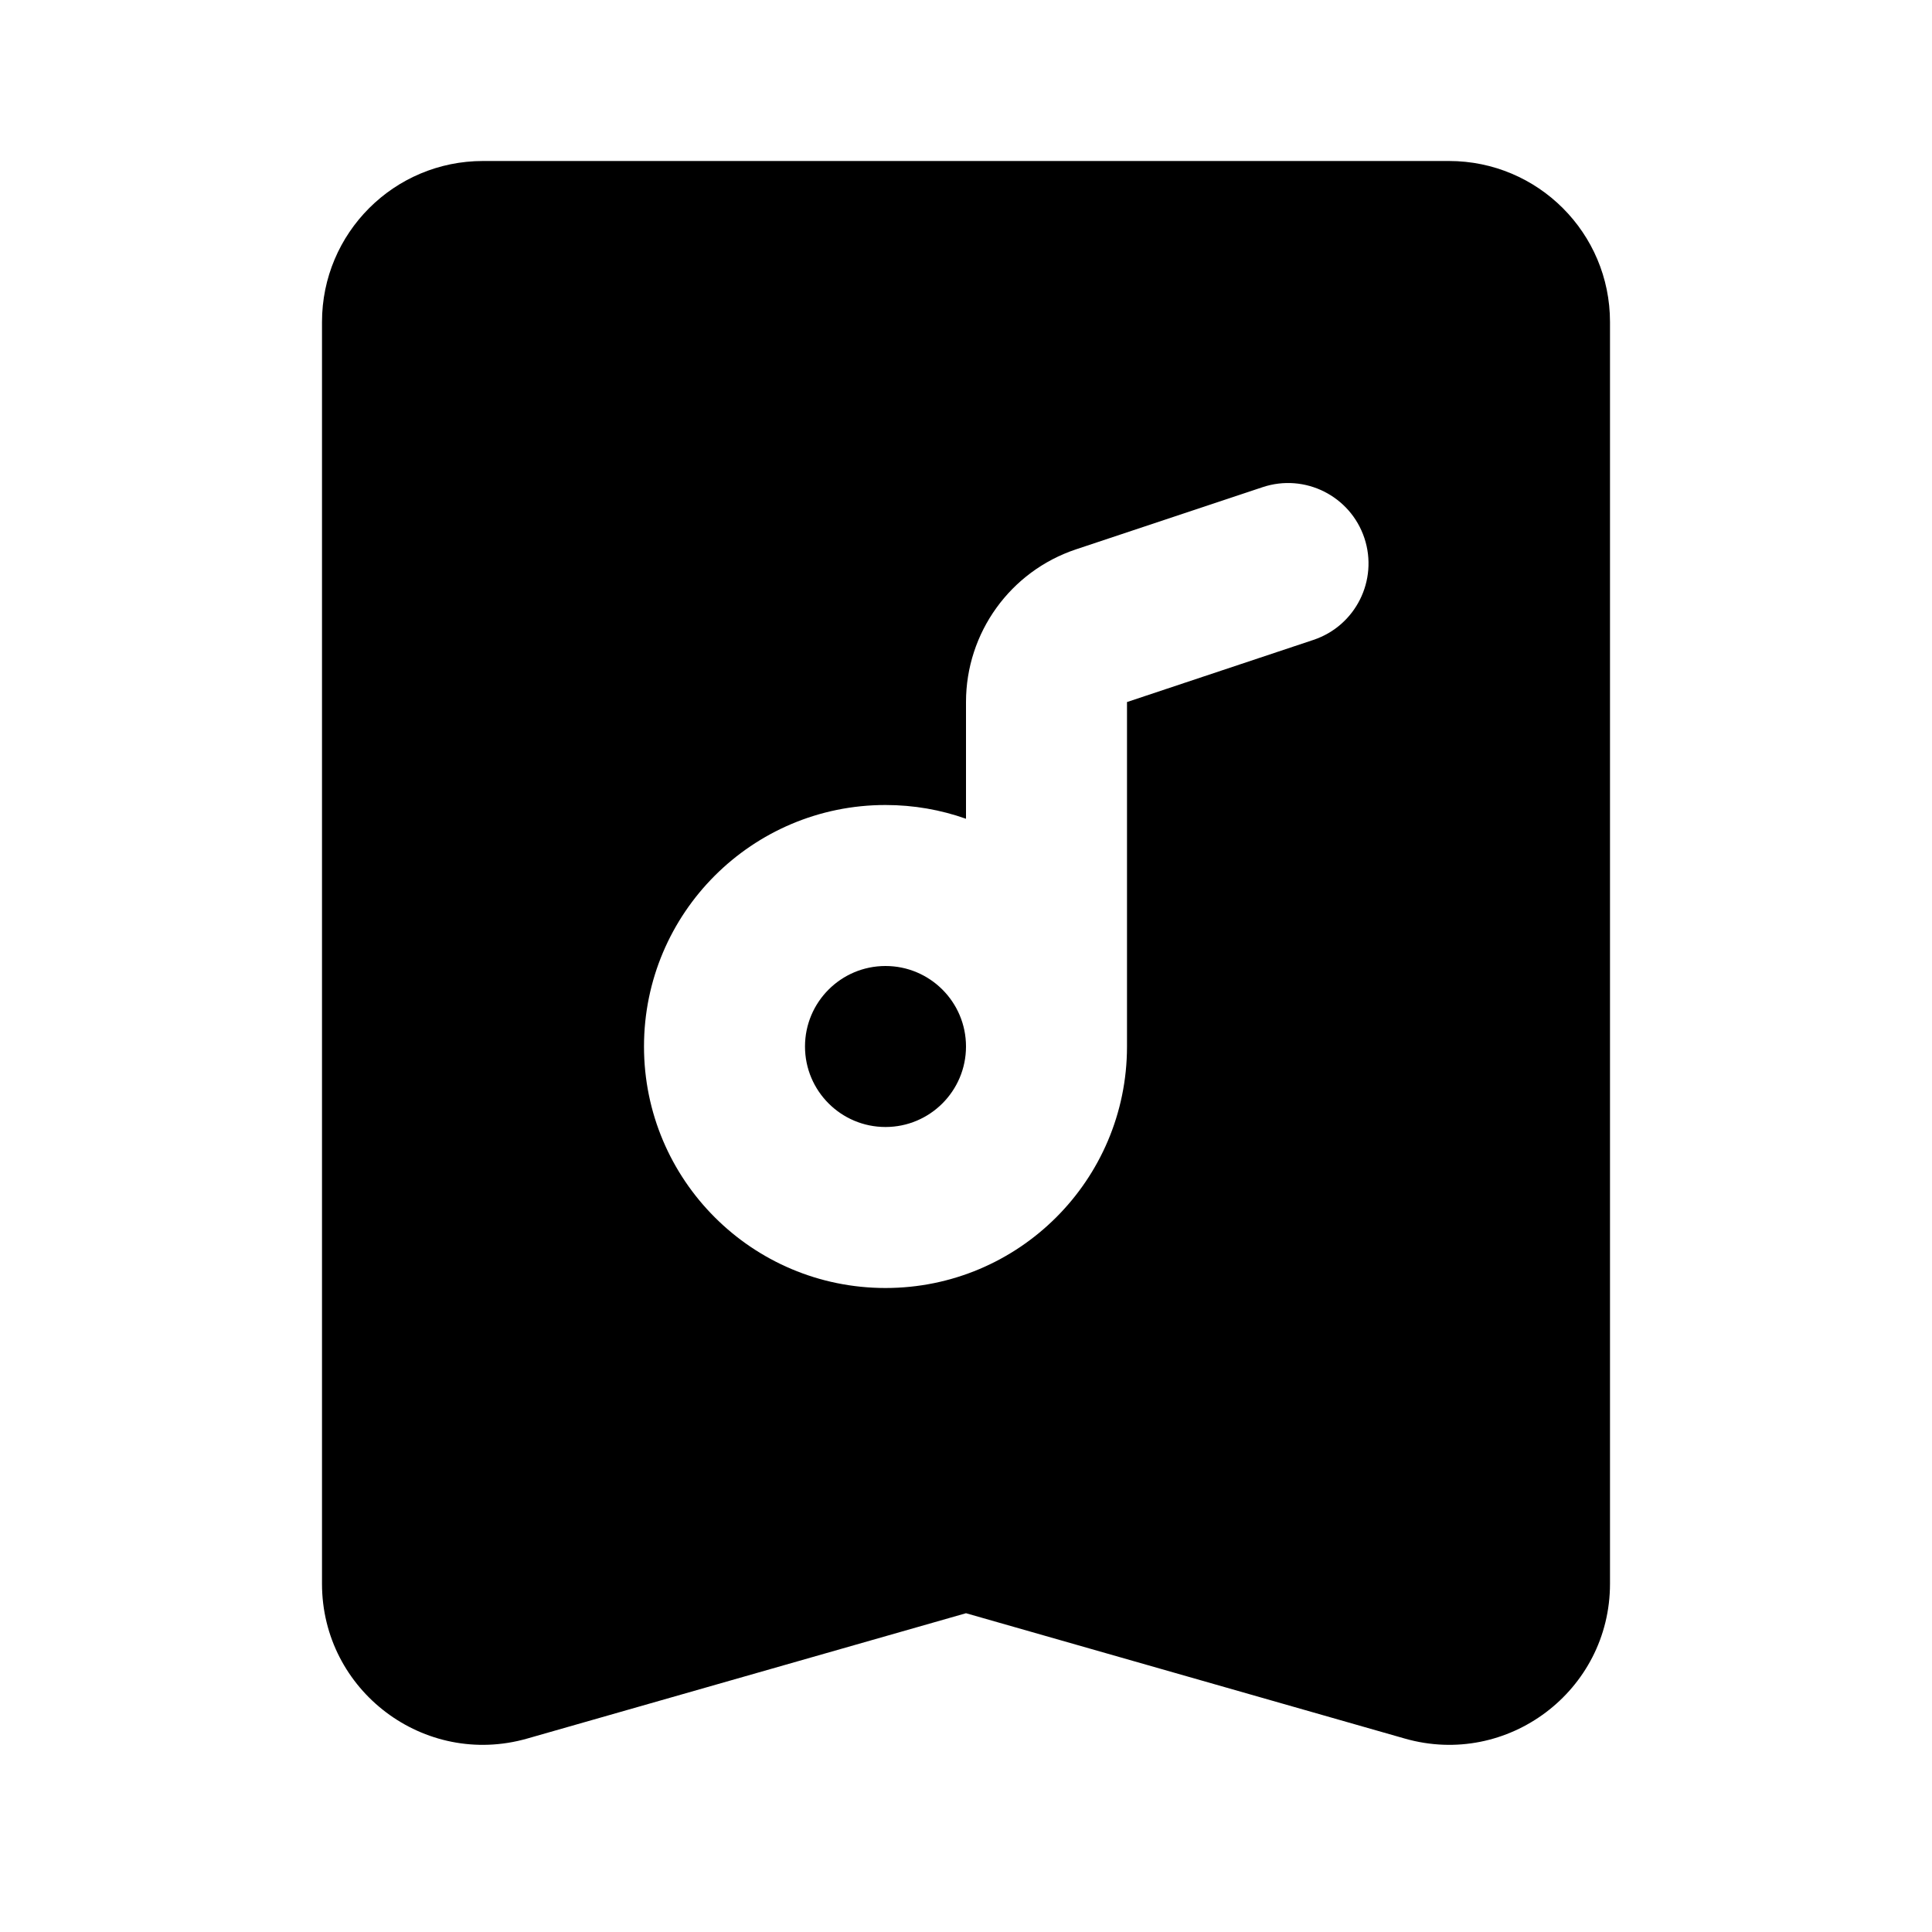 <svg width="24" height="24" viewBox="0 0 24 24" fill="none" xmlns="http://www.w3.org/2000/svg">
<path fill-rule="evenodd" clip-rule="evenodd" d="M6 2C4.895 2 4 2.895 4 4V19.674C4 21.003 5.272 21.962 6.549 21.597L12 20.04L17.451 21.597C18.728 21.962 20 21.003 20 19.674V4C20 2.895 19.105 2 18 2H6ZM16.316 7.949C16.84 7.774 17.123 7.208 16.949 6.684C16.774 6.16 16.208 5.877 15.684 6.052L13.367 6.824C12.551 7.096 12 7.86 12 8.721V10.171C11.687 10.06 11.351 10 11 10C9.343 10 8 11.343 8 13C8 14.657 9.343 16 11 16C12.656 16 13.998 14.659 14 13.004L14 13V8.721L16.316 7.949ZM12 13C12 12.448 11.552 12 11 12C10.448 12 10 12.448 10 13C10 13.552 10.448 14 11 14C11.552 14 12 13.552 12 13Z" fill="currentColor"/>
</svg>
